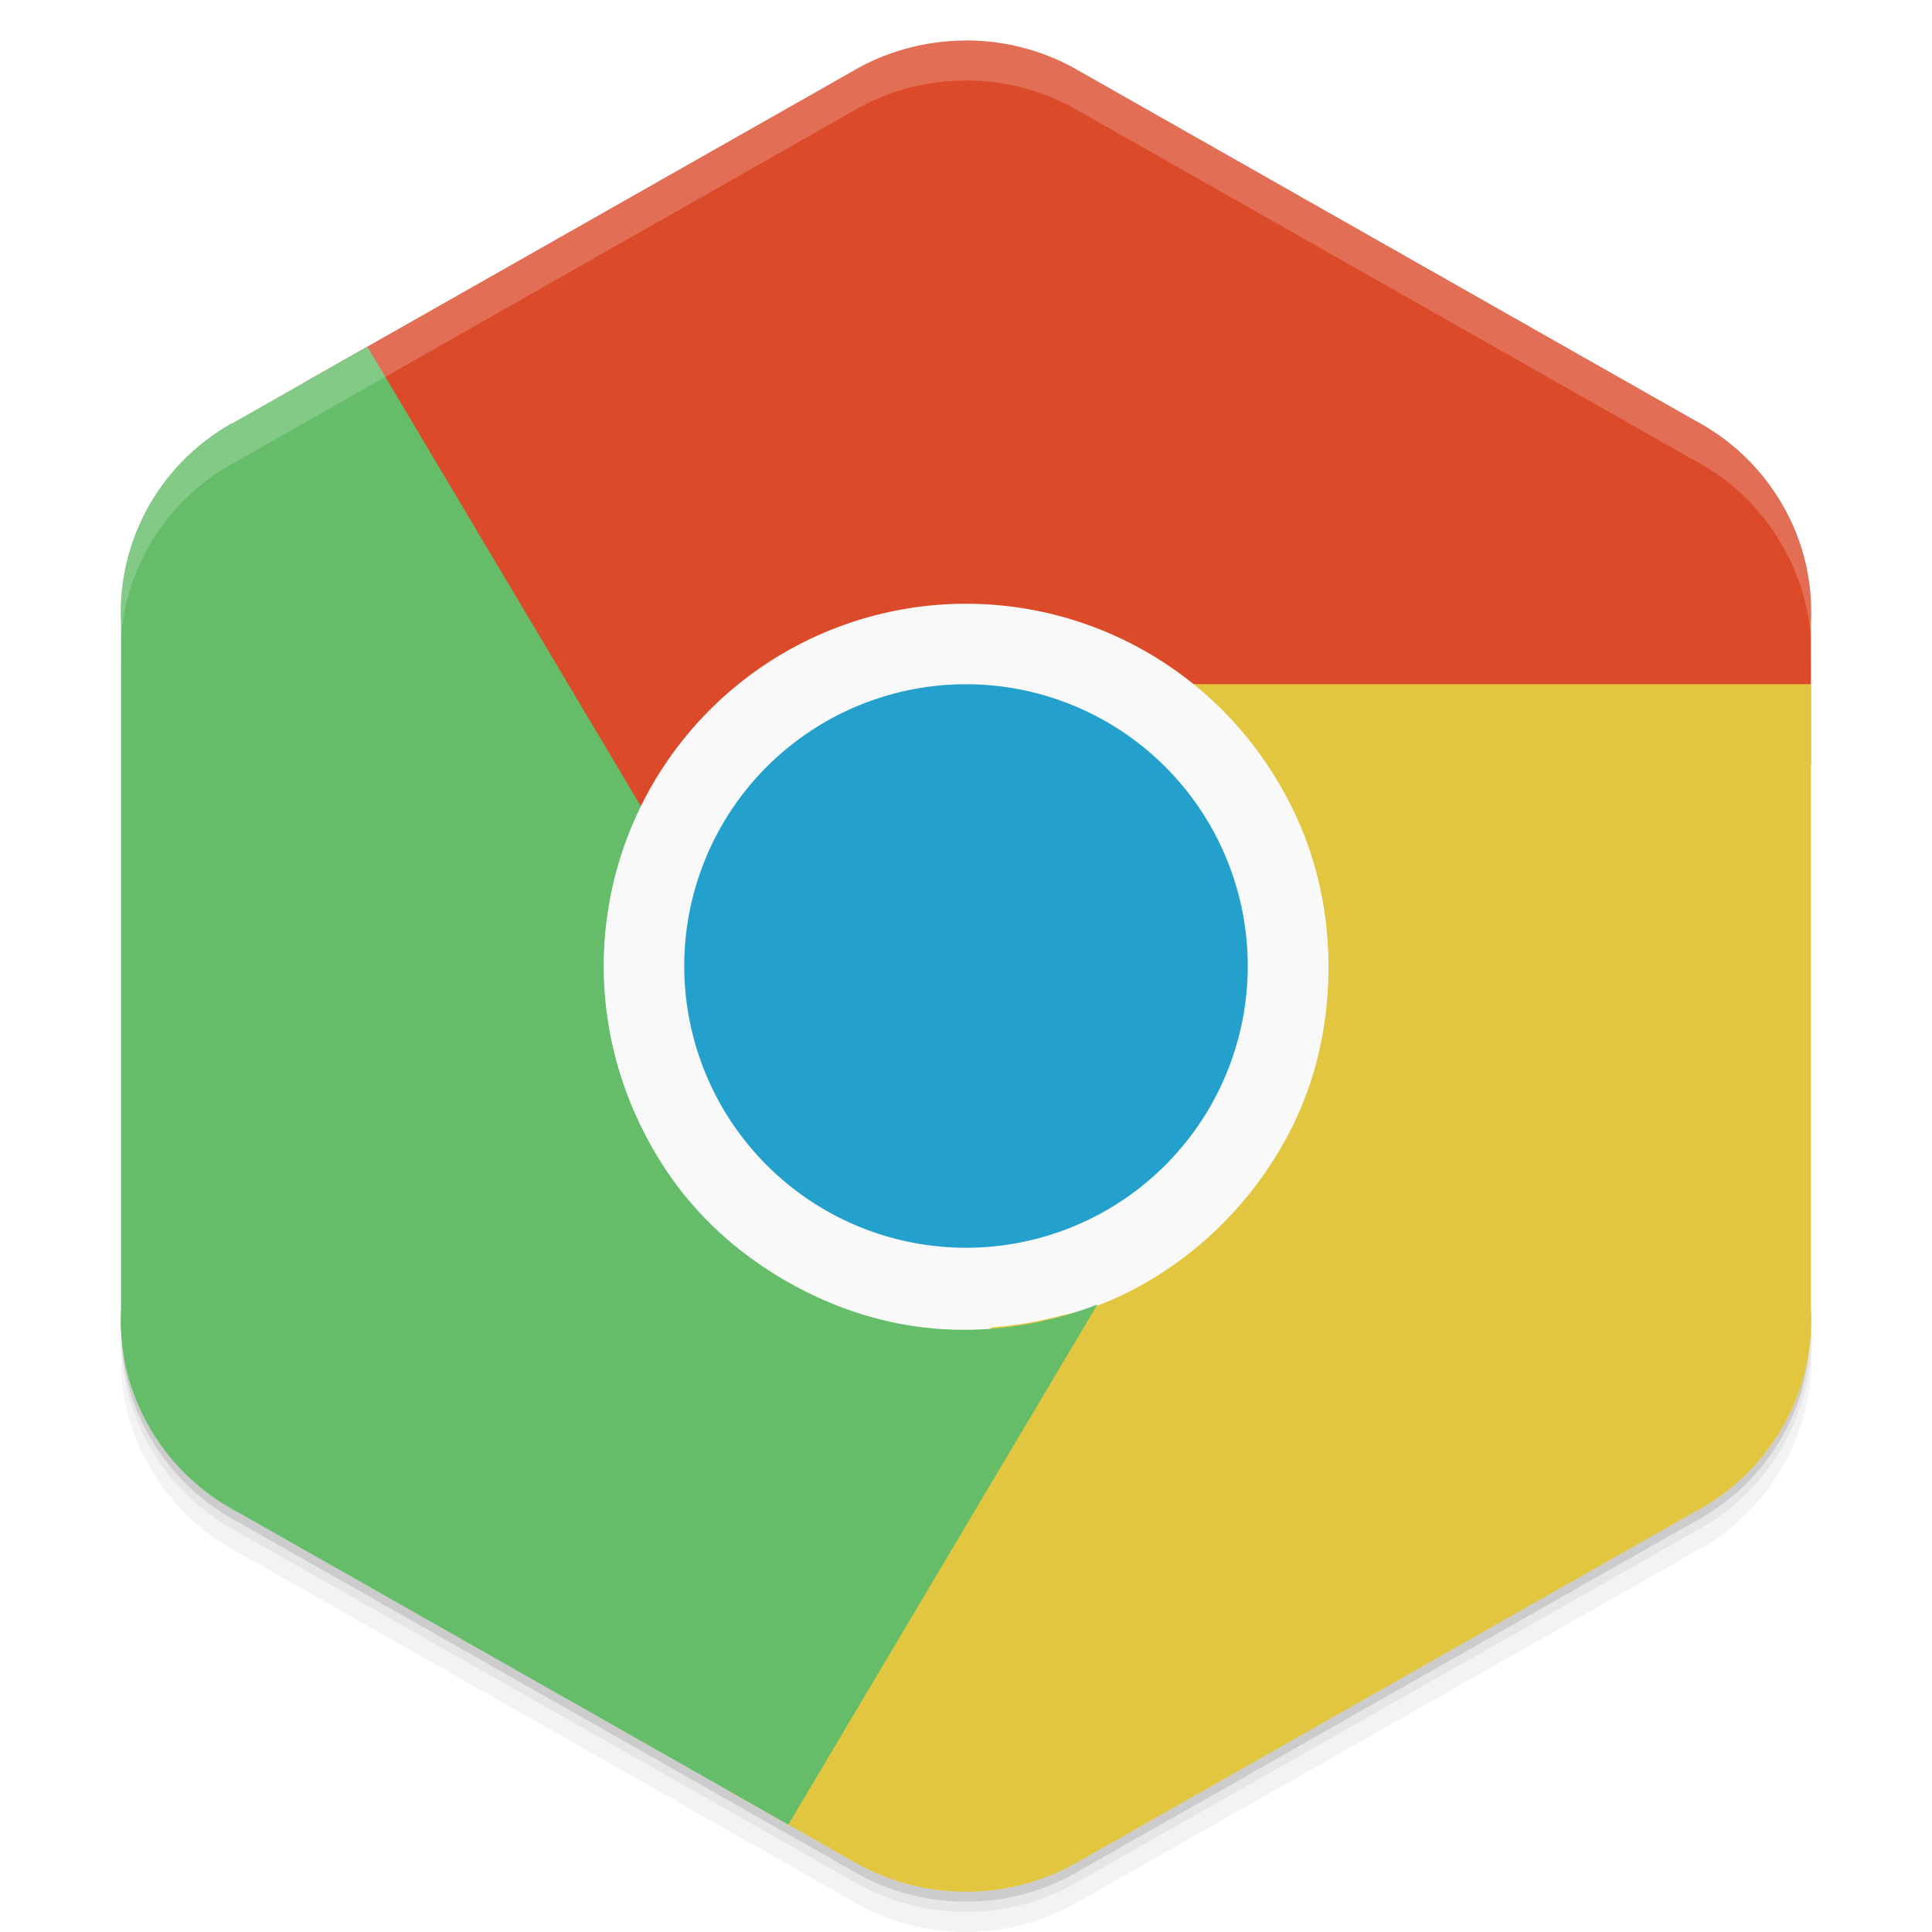 <svg viewBox="0 0 48 48"><defs><linearGradient id="linearGradient3764" y1="1" x2="0" y2="47" gradientUnits="userSpaceOnUse"><stop stop-color="#f9f9f9" stop-opacity="1"/><stop offset="1" stop-color="#efefef" stop-opacity="1"/></linearGradient><clipPath id="clipPath-603830332"><g transform="translate(0,-1004.362)"><path d="m 24 1005.37 c -1.045 0 -2.023 0.287 -2.856 0.784 l -15.339 8.708 c -0.017 0.013 -0.035 0.013 -0.052 0.021 -1.852 1.051 -2.847 3 -2.746 4.968 l 0 17.02 c -0.056 1.013 0.175 2.049 0.729 2.993 0.532 0.903 1.288 1.602 2.161 2.061 l 15.246 8.653 c 0.832 0.497 1.811 0.784 2.856 0.784 1.045 0 2.023 -0.287 2.856 -0.784 l 15.246 -8.653 c 0.873 -0.46 1.629 -1.158 2.161 -2.061 0.554 -0.944 0.785 -1.981 0.729 -2.993 l 0 -17.01 c 0.056 -1.012 -0.175 -2.052 -0.729 -2.993 -0.532 -0.906 -1.288 -1.604 -2.161 -2.064 l -15.246 -8.653 c -0.832 -0.497 -1.811 -0.784 -2.856 -0.784 z" fill="#1890d0"/></g></clipPath><clipPath id="clipPath-613218356"><g transform="translate(0,-1004.362)"><path d="m 24 1005.37 c -1.045 0 -2.023 0.287 -2.856 0.784 l -15.339 8.708 c -0.017 0.013 -0.035 0.013 -0.052 0.021 -1.852 1.051 -2.847 3 -2.746 4.968 l 0 17.02 c -0.056 1.013 0.175 2.049 0.729 2.993 0.532 0.903 1.288 1.602 2.161 2.061 l 15.246 8.653 c 0.832 0.497 1.811 0.784 2.856 0.784 1.045 0 2.023 -0.287 2.856 -0.784 l 15.246 -8.653 c 0.873 -0.46 1.629 -1.158 2.161 -2.061 0.554 -0.944 0.785 -1.981 0.729 -2.993 l 0 -17.01 c 0.056 -1.012 -0.175 -2.052 -0.729 -2.993 -0.532 -0.906 -1.288 -1.604 -2.161 -2.064 l -15.246 -8.653 c -0.832 -0.497 -1.811 -0.784 -2.856 -0.784 z" fill="#1890d0"/></g></clipPath><clipPath><rect rx="4" y="1006.36" x="2" height="44" width="44" fill="none"/></clipPath><clipPath><rect rx="4" y="1006.36" x="2" height="44" width="44" fill="none"/></clipPath><clipPath><rect rx="4" y="1006.36" x="2" height="44" width="44" fill="none"/></clipPath><clipPath><rect rx="4" y="1006.36" x="2" height="44" width="44" fill="none"/></clipPath><clipPath><rect rx="4" y="1006.36" x="2" height="44" width="44" fill="none"/></clipPath><clipPath><rect rx="4" y="1006.36" x="2" height="44" width="44" fill="none"/></clipPath><filter id="filter-584595554"><feGaussianBlur stdDeviation="0.35"/></filter><clipPath><rect rx="4" y="1006.36" x="2" height="44" width="44" fill="#000"/></clipPath><clipPath><rect rx="4" y="1006.36" x="2" height="44" width="44" fill="#000"/></clipPath><clipPath><rect rx="4" y="1006.36" x="2" height="44" width="44" fill="#000"/></clipPath><clipPath><rect rx="4" y="1006.36" x="2" height="44" width="44" fill="#000"/></clipPath><clipPath><rect rx="4" y="1006.36" x="2" height="44" width="44" fill="#000"/></clipPath><clipPath><rect rx="4" y="1006.36" x="2" height="44" width="44" fill="#000"/></clipPath></defs><g><g transform="translate(0,-1004.362)"><path d="m 45 1037.36 c 0.056 1.013 -0.196 2.056 -0.75 3 -0.532 0.903 -1.283 1.603 -2.156 2.063 l -15.25 8.656 c -0.832 0.497 -1.799 0.781 -2.844 0.781 -1.045 0 -2.01 -0.284 -2.844 -0.781 l -15.25 -8.656 c -0.873 -0.46 -1.625 -1.159 -2.156 -2.063 -0.416 -0.708 -0.677 -1.485 -0.75 -2.25 -0.004 0.932 0.242 1.884 0.75 2.75 0.532 0.903 1.283 1.603 2.156 2.063 l 15.25 8.656 c 0.832 0.497 1.799 0.781 2.844 0.781 1.045 0 2.01 -0.284 2.844 -0.781 l 15.25 -8.656 c 0.873 -0.46 1.625 -1.159 2.156 -2.063 0.554 -0.944 0.806 -1.987 0.75 -3 l 0 -0.5 z" opacity="0.05"/><path d="m 45 1036.86 c 0.015 0.263 -0.004 0.516 -0.031 0.781 -0.036 0.844 -0.259 1.685 -0.719 2.469 -0.532 0.903 -1.283 1.603 -2.156 2.063 l -15.25 8.656 c -0.832 0.497 -1.799 0.781 -2.844 0.781 -1.045 0 -2.01 -0.284 -2.844 -0.781 l -15.25 -8.656 c -0.873 -0.46 -1.625 -1.159 -2.156 -2.063 -0.414 -0.705 -0.621 -1.46 -0.688 -2.219 -0.014 -0.092 -0.054 -0.189 -0.063 -0.281 -0.004 0.932 0.242 1.884 0.75 2.75 0.532 0.903 1.283 1.603 2.156 2.063 l 15.25 8.656 c 0.832 0.497 1.799 0.781 2.844 0.781 1.045 0 2.01 -0.284 2.844 -0.781 l 15.25 -8.656 c 0.873 -0.46 1.625 -1.159 2.156 -2.063 0.554 -0.944 0.806 -1.987 0.75 -3 l 0 -0.5 z m -41.813 1.625 c 0.057 0.219 0.132 0.442 0.219 0.656 -0.088 -0.216 -0.16 -0.436 -0.219 -0.656 z m 0.219 0.656 c 0.099 0.243 0.206 0.484 0.344 0.719 -0.139 -0.236 -0.243 -0.472 -0.344 -0.719 z m 41.41 -0.656 c -0.059 0.221 -0.131 0.441 -0.219 0.656 0.087 -0.215 0.161 -0.437 0.219 -0.656 z m -0.219 0.656 c -0.101 0.246 -0.205 0.483 -0.344 0.719 0.138 -0.235 0.245 -0.476 0.344 -0.719 z" opacity="0.1"/><path d="m 3.03 1037.64 c 0.035 0.844 0.259 1.685 0.719 2.469 0.532 0.903 1.283 1.603 2.156 2.063 l 15.25 8.656 c 0.832 0.497 1.799 0.781 2.844 0.781 1.045 0 2.01 -0.284 2.844 -0.781 l 15.25 -8.656 c 0.873 -0.46 1.625 -1.159 2.156 -2.063 0.46 -0.784 0.683 -1.624 0.719 -2.469 -0.067 0.763 -0.303 1.511 -0.719 2.219 -0.532 0.903 -1.283 1.603 -2.156 2.063 l -15.25 8.656 c -0.832 0.497 -1.799 0.781 -2.844 0.781 -1.045 0 -2.01 -0.284 -2.844 -0.781 l -15.25 -8.656 c -0.873 -0.46 -1.625 -1.159 -2.156 -2.063 -0.416 -0.708 -0.651 -1.456 -0.719 -2.219 z" opacity="0.2"/></g></g><g><path d="m 24 46.996 c 1.045 0 2.023 -0.287 2.856 -0.784 l 15.339 -8.708 c 0.017 -0.013 0.035 -0.013 0.052 -0.021 1.852 -1.051 2.847 -3 2.746 -4.968 l 0 -17.02 c 0.056 -1.013 -0.175 -2.049 -0.729 -2.993 -0.532 -0.903 -1.288 -1.602 -2.161 -2.061 l -15.246 -8.653 c -0.832 -0.497 -1.811 -0.784 -2.856 -0.784 -1.045 0 -2.023 0.287 -2.856 0.784 l -15.246 8.653 c -0.873 0.46 -1.629 1.158 -2.161 2.061 -0.554 0.944 -0.785 1.981 -0.729 2.993 l 0 17.01 c -0.056 1.012 0.175 2.051 0.729 2.993 0.532 0.906 1.288 1.604 2.161 2.064 l 15.246 8.653 c 0.832 0.497 1.811 0.785 2.856 0.785 z" fill="url(#linearGradient3764)" fill-opacity="1"/></g><g><g clip-path="url(#clipPath-603830332)"><g opacity="0.25"><g transform="translate(0,1)"><g filter="url(#filter-584595554)"><!-- color: #f9f9f9 --><path d="m 32 24 c 0 4.418 -3.582 8 -8 8 -4.418 0 -8 -3.582 -8 -8 0 -4.418 3.582 -8 8 -8 4.418 0 8 3.582 8 8 z" fill="#000"/><path d="m 32.525 24 a 9 9 0 1 1 -18 0 9 9 0 1 1 18 0 z" transform="matrix(1.108,0,0,1.108,-2.054,-2.581)" fill="#000"/><path d="m 39 23 a 8 8 0 1 1 -16 0 8 8 0 1 1 16 0 z" transform="matrix(0.997,0,0,0.997,-6.9,1.074)" fill="#000"/><path d="m 31.36 19.04 16.64 -0.037 c 0 -6 0 -13 0 -19 -15.333 0 -30.667 0 -46 0 l 13.14 22.662 c 0.202 -1.3 0.67 -2.553 1.406 -3.656 0.736 -1.103 1.741 -2.041 2.969 -2.75 1.076 -0.621 2.215 -1.012 3.375 -1.156 1.16 -0.144 2.356 -0.048 3.469 0.25 1.112 0.298 2.161 0.795 3.094 1.5 0.759 0.573 1.345 1.366 1.906 2.187 z" fill="#000"/><path d="m 24.675 32.897 -8.675 15.1 c 9 0 29 0 32 0 0 -4 0 -25 0 -31 l -18.444 0 c 1.025 0.825 1.965 1.895 2.552 3.085 0.587 1.189 0.897 2.528 0.897 3.946 0 1.243 -0.231 2.424 -0.686 3.501 -0.455 1.077 -1.137 2.065 -1.951 2.879 -0.814 0.814 -1.769 1.474 -2.846 1.929 -0.876 0.371 -1.856 0.482 -2.848 0.557 z" fill="#000"/><path d="m 16.01 20.18 -12.01 -20.18 c -2 0 -3 0 -4 0 c 0 8 0 41 0 48 7 0 12 0 18 0 l 9.263 -15.589 c -1.227 0.475 -2.546 0.696 -3.87 0.61 -1.324 -0.086 -2.638 -0.487 -3.866 -1.196 -1.076 -0.621 -1.984 -1.412 -2.689 -2.345 -0.705 -0.933 -1.22 -2.02 -1.518 -3.129 -0.298 -1.112 -0.392 -2.269 -0.248 -3.429 0.117 -0.944 0.51 -1.848 0.941 -2.745 z" fill="#000"/><path d="m 33 24 a 9 9 0 0 1 -18 0 9 9 0 1 1 18 0 z" fill="#000"/><path d="m 31 24 a 7 7 0 0 1 -14 0 7 7 0 1 1 14 0 z" fill="#000"/></g></g></g></g></g><g><g clip-path="url(#clipPath-613218356)"><!-- color: #f9f9f9 --><path d="m 32 24 c 0 4.418 -3.582 8 -8 8 -4.418 0 -8 -3.582 -8 -8 0 -4.418 3.582 -8 8 -8 4.418 0 8 3.582 8 8 z" fill="#219eca"/><path d="m 32.525 24 a 9 9 0 1 1 -18 0 9 9 0 1 1 18 0 z" transform="matrix(1.108,0,0,1.108,-2.054,-2.581)" fill="#f9f9f9"/><path d="m 39 23 a 8 8 0 1 1 -16 0 8 8 0 1 1 16 0 z" transform="matrix(0.997,0,0,0.997,-6.9,1.074)" fill="#23a0cb"/><path d="m 31.36 19.04 16.64 -0.037 c 0 -6 0 -13 0 -19 -15.333 0 -30.667 0 -46 0 l 13.14 22.662 c 0.202 -1.3 0.67 -2.553 1.406 -3.656 0.736 -1.103 1.741 -2.041 2.969 -2.75 1.076 -0.621 2.215 -1.012 3.375 -1.156 1.16 -0.144 2.356 -0.048 3.469 0.25 1.112 0.298 2.161 0.795 3.094 1.5 0.759 0.573 1.345 1.366 1.906 2.187 z" fill="#db4b2a"/><path d="m 24.675 32.897 -8.675 15.1 c 9 0 29 0 32 0 0 -4 0 -25 0 -31 l -18.444 0 c 1.025 0.825 1.965 1.895 2.552 3.085 0.587 1.189 0.897 2.528 0.897 3.946 0 1.243 -0.231 2.424 -0.686 3.501 -0.455 1.077 -1.137 2.065 -1.951 2.879 -0.814 0.814 -1.769 1.474 -2.846 1.929 -0.876 0.371 -1.856 0.482 -2.848 0.557 z" fill="#e2c63f"/><path d="m 16.01 20.18 -12.01 -20.18 c -2 0 -3 0 -4 0 c 0 8 0 41 0 48 7 0 12 0 18 0 l 9.263 -15.589 c -1.227 0.475 -2.546 0.696 -3.87 0.61 -1.324 -0.086 -2.638 -0.487 -3.866 -1.196 -1.076 -0.621 -1.984 -1.412 -2.689 -2.345 -0.705 -0.933 -1.22 -2.02 -1.518 -3.129 -0.298 -1.112 -0.392 -2.269 -0.248 -3.429 0.117 -0.944 0.51 -1.848 0.941 -2.745 z" fill="#65bd69"/><path d="m 33 24 a 9 9 0 0 1 -18 0 9 9 0 1 1 18 0 z" fill="#f9f9f9"/><path d="m 31 24 a 7 7 0 0 1 -14 0 7 7 0 1 1 14 0 z" fill="#23a0cb"/></g></g><g><path d="m 24 1 c -1.045 0 -2.01 0.284 -2.844 0.781 l -15.344 8.719 c -0.017 0.013 -0.045 0.023 -0.063 0.031 c -1.852 1.051 -2.851 3 -2.75 4.969 l 0 1 c -0.101 -1.966 0.898 -3.918 2.75 -4.969 c 0.017 -0.008 0.045 -0.018 0.063 -0.031 l 15.344 -8.719 c 0.832 -0.497 1.799 -0.781 2.844 -0.781 c 1.045 0 2.01 0.284 2.844 0.781 l 15.25 8.656 c 0.873 0.46 1.625 1.156 2.156 2.063 c 0.554 0.942 0.806 1.988 0.75 3 l 0 -1 c 0.056 -1.012 -0.196 -2.058 -0.75 -3 c -0.532 -0.906 -1.283 -1.603 -2.156 -2.063 l -15.25 -8.656 c -0.832 -0.497 -1.799 -0.781 -2.844 -0.781 z" opacity="0.2" fill="#fff"/></g></svg>